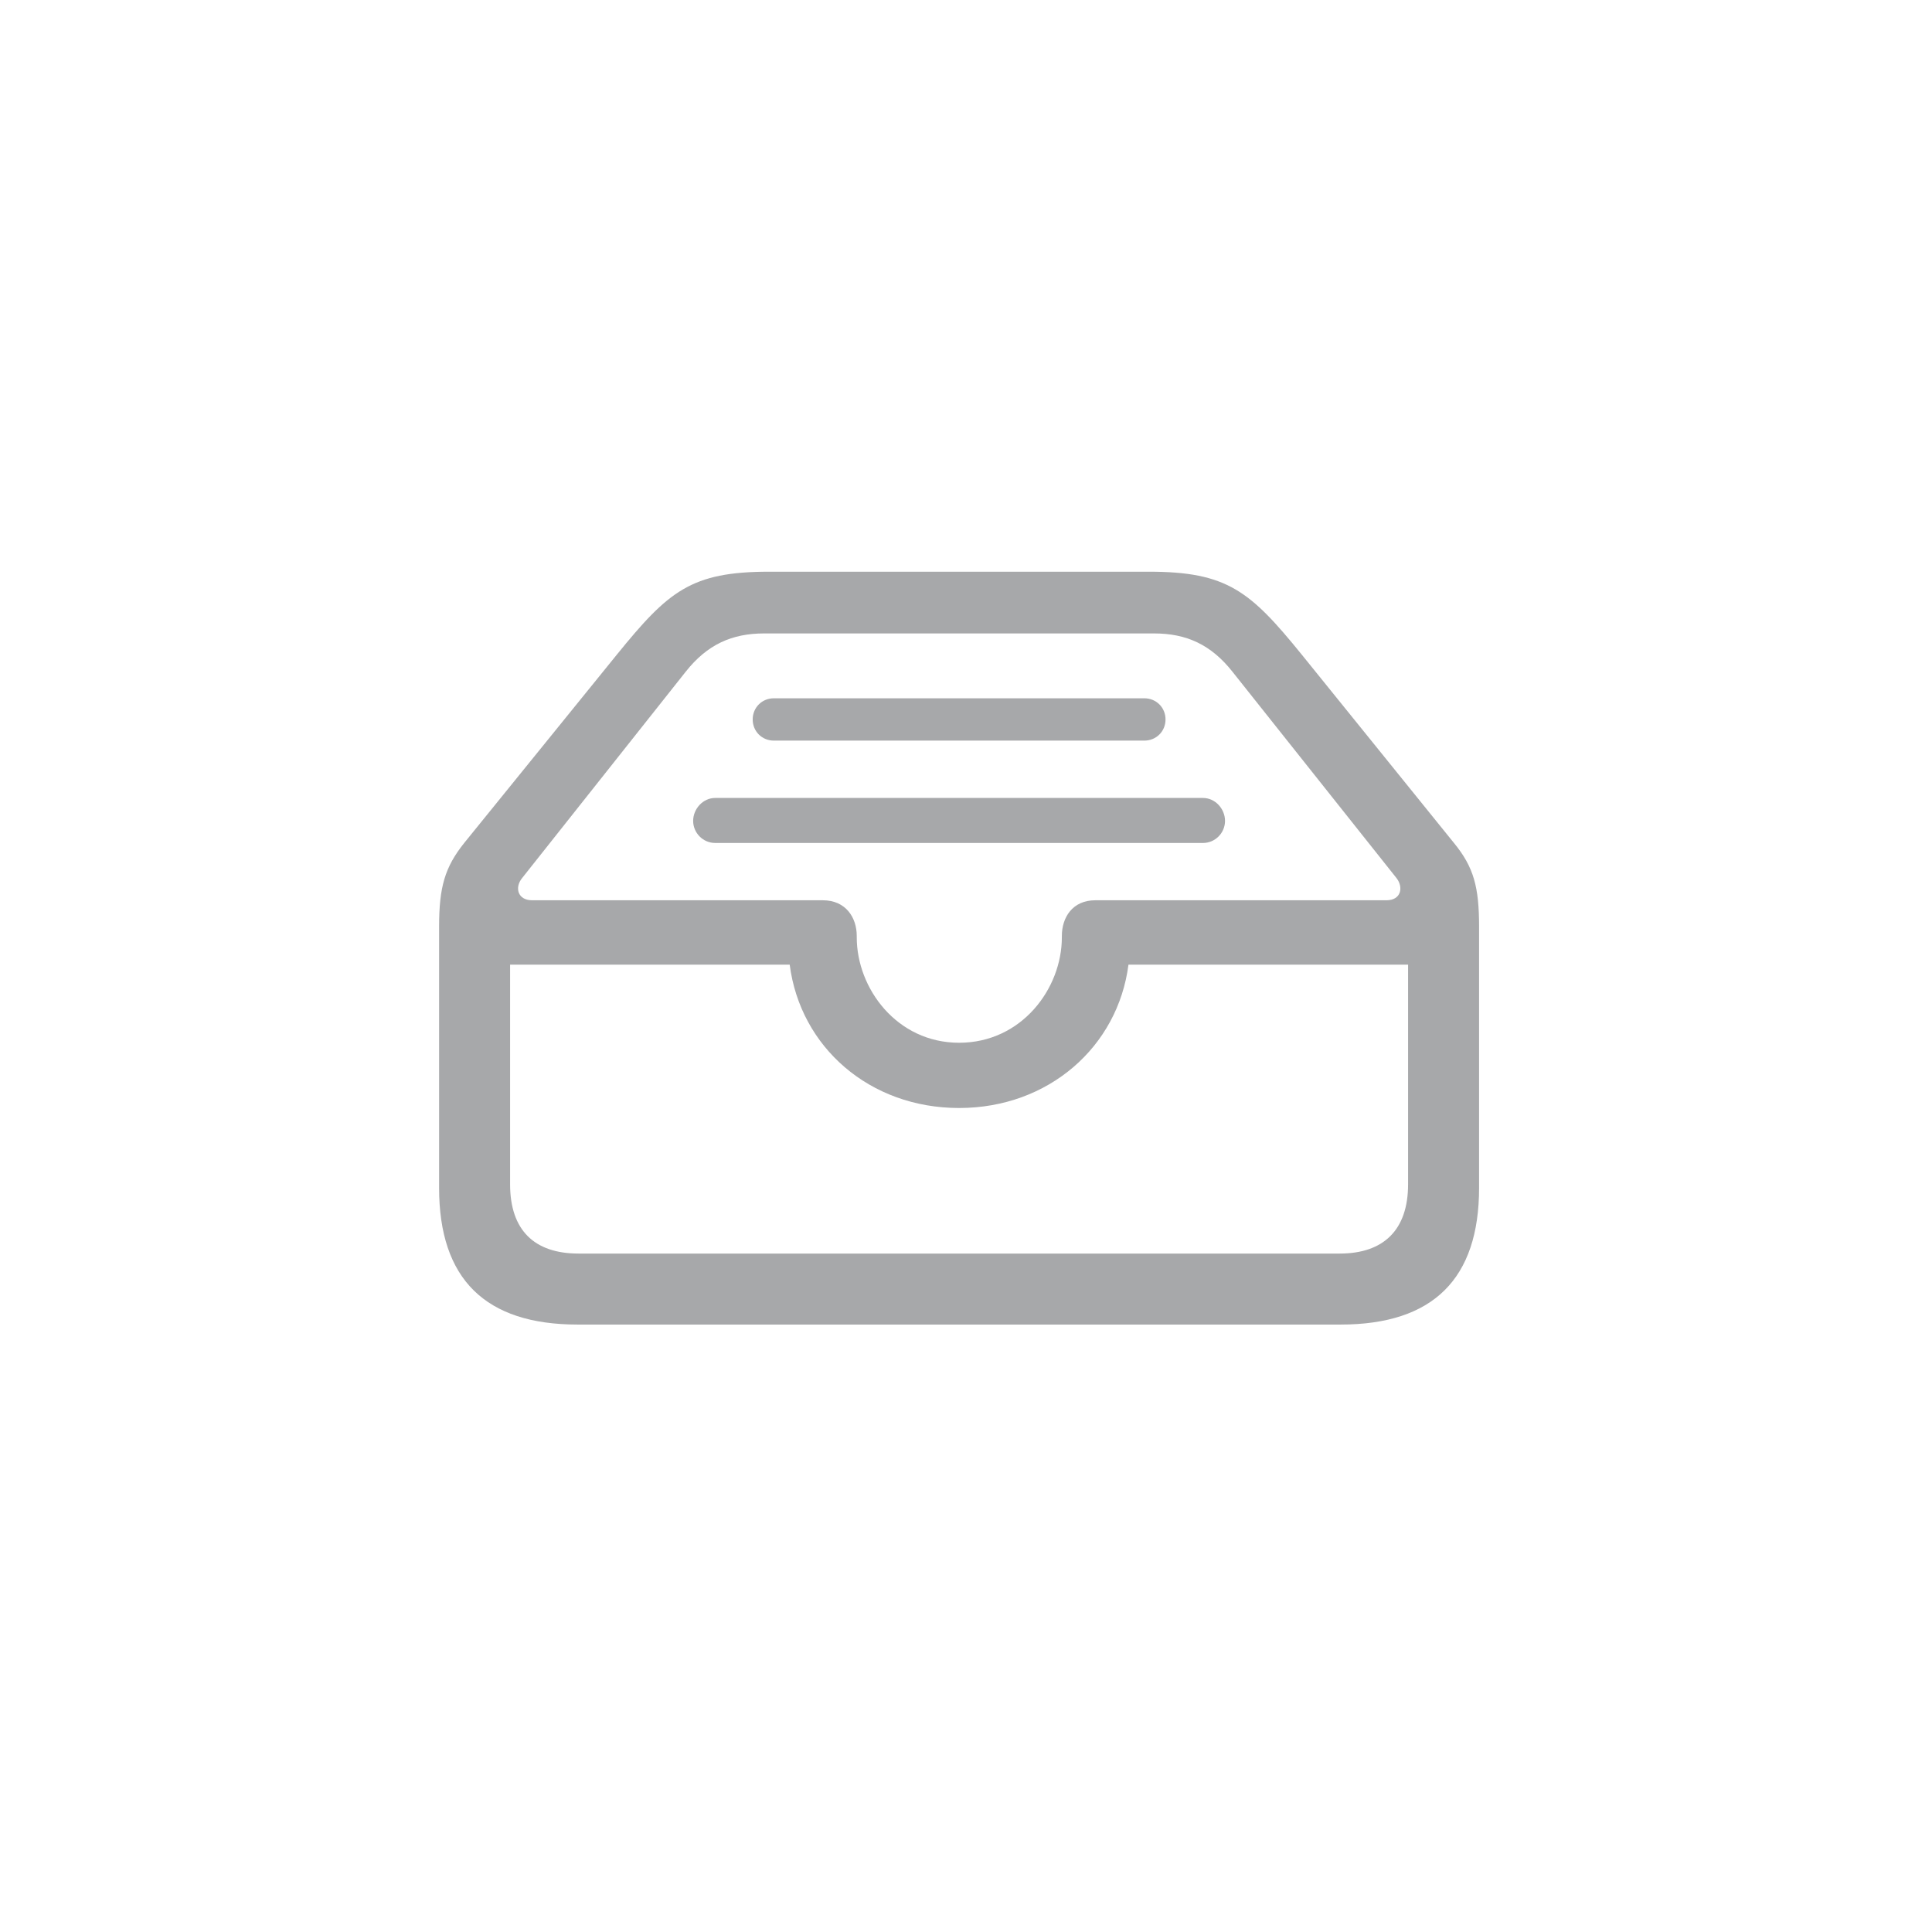 <svg width="44" height="44" viewBox="0 0 44 44" fill="none" xmlns="http://www.w3.org/2000/svg">
<g clip-path="url(#clip0_5591_72300)">
<path d="M13.154 30.166H30.531C32.641 30.166 33.685 29.122 33.685 27.052V21.106C33.685 20.202 33.565 19.75 33.113 19.198L29.647 14.909C28.472 13.462 27.95 13.02 26.162 13.02H17.523C15.736 13.02 15.223 13.462 14.048 14.909L10.572 19.198C10.131 19.75 10 20.202 10 21.106V27.052C10 29.132 11.055 30.166 13.154 30.166ZM13.174 28.549C12.17 28.549 11.617 28.017 11.617 26.972V21.97H17.985C18.227 23.848 19.804 25.234 21.843 25.234C23.882 25.234 25.459 23.838 25.7 21.97H32.068V26.972C32.068 28.017 31.506 28.549 30.511 28.549H13.174ZM21.843 23.748C20.426 23.748 19.512 22.512 19.512 21.347V21.317C19.512 20.895 19.261 20.503 18.739 20.503H12.119C11.788 20.503 11.718 20.212 11.888 20.001L15.615 15.3C16.107 14.677 16.67 14.426 17.403 14.426H26.282C27.016 14.426 27.578 14.677 28.07 15.3L31.807 20.001C31.968 20.212 31.907 20.503 31.576 20.503H24.946C24.424 20.503 24.183 20.895 24.183 21.317V21.347C24.183 22.512 23.269 23.748 21.843 23.748ZM26.061 15.903H17.624C17.353 15.903 17.142 16.114 17.142 16.385C17.142 16.656 17.353 16.867 17.624 16.867H26.061C26.333 16.867 26.544 16.656 26.544 16.385C26.544 16.114 26.333 15.903 26.061 15.903ZM27.397 18.173H16.288C16.007 18.173 15.786 18.424 15.786 18.695C15.786 18.966 16.007 19.198 16.288 19.198H27.397C27.679 19.198 27.899 18.966 27.899 18.695C27.899 18.424 27.679 18.173 27.397 18.173Z" fill="#A7A8AA"/>
</g>
<defs>
<clipPath id="clip0_5591_72300">
<rect width="23.685" height="17.166" fill="white" transform="translate(10 13)"/>
</clipPath>
</defs>
</svg>
